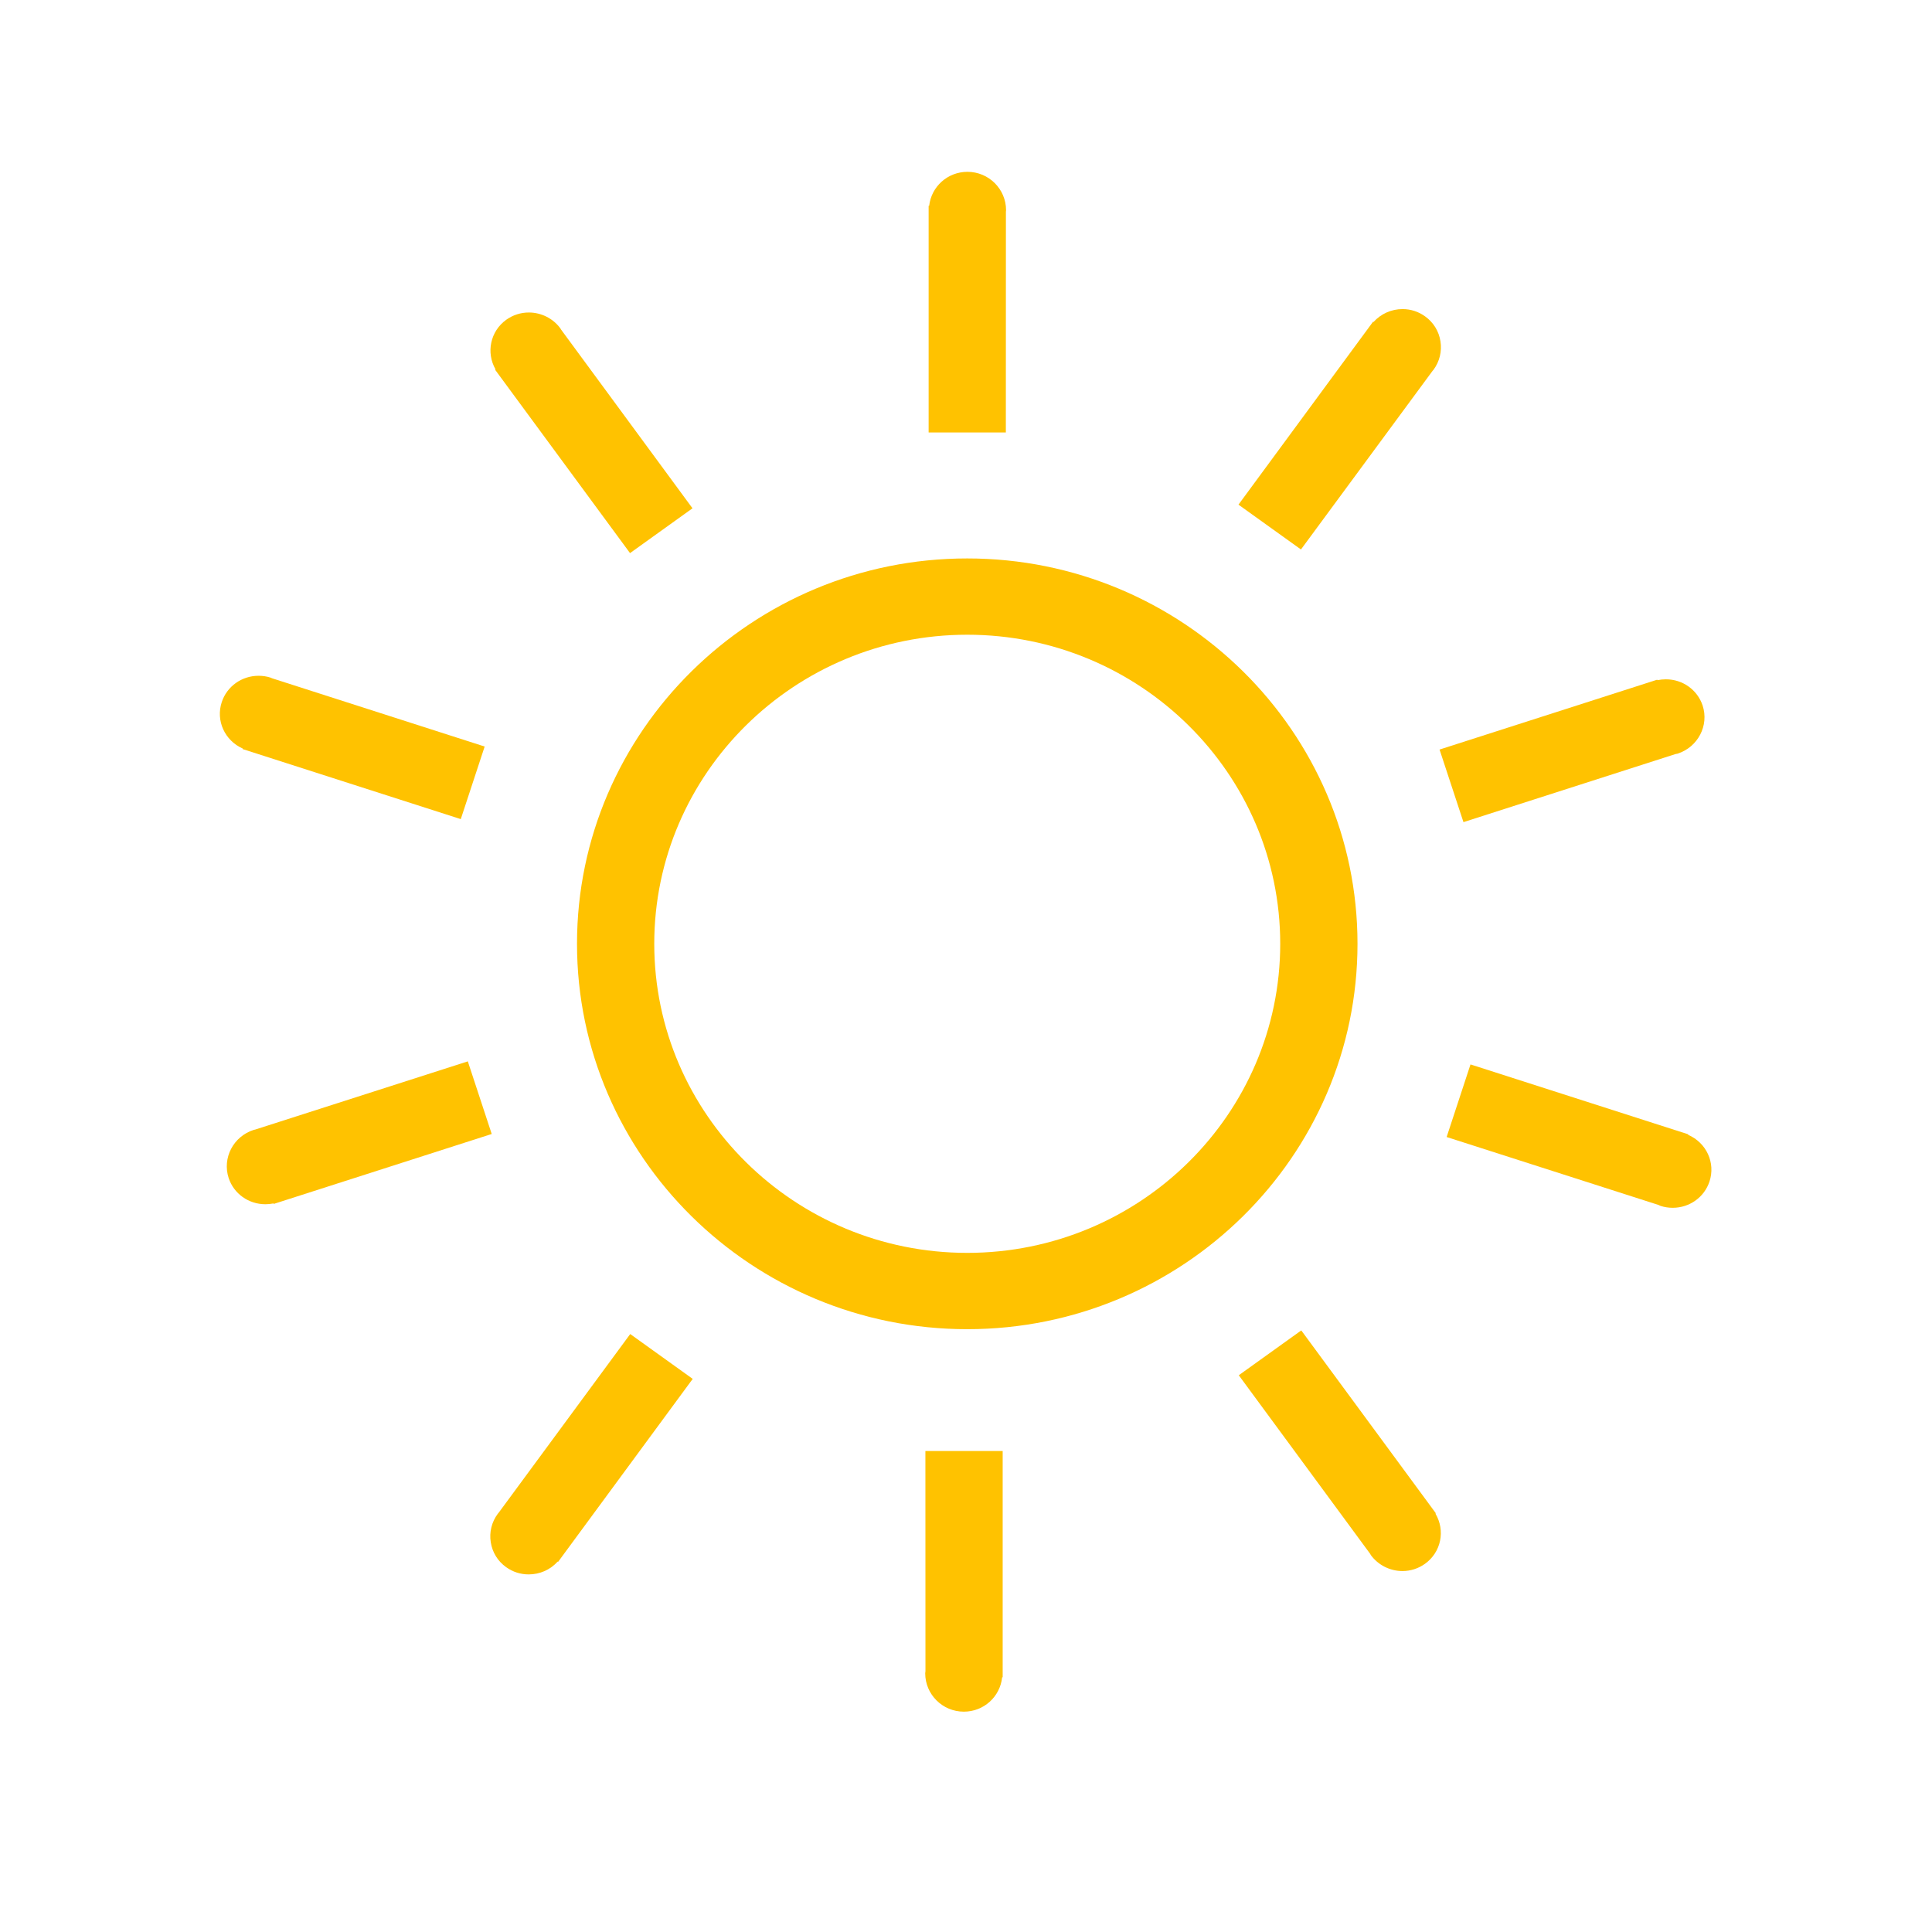 <?xml version="1.0" encoding="UTF-8" standalone="no"?>
<!-- Generator: Adobe Illustrator 16.0.0, SVG Export Plug-In . SVG Version: 6.00 Build 0)  -->

<svg
   xmlns:dc="http://purl.org/dc/elements/1.1/"
   xmlns:cc="http://creativecommons.org/ns#"
   xmlns:rdf="http://www.w3.org/1999/02/22-rdf-syntax-ns#"
   xmlns:svg="http://www.w3.org/2000/svg"
   xmlns="http://www.w3.org/2000/svg"
   xmlns:sodipodi="http://sodipodi.sourceforge.net/DTD/sodipodi-0.dtd"
   xmlns:inkscape="http://www.inkscape.org/namespaces/inkscape"
   version="1.1"
   id="Layer_1"
   x="0px"
   y="0px"
   width="64px"
   height="64px"
   viewBox="0 0 64 64"
   enable-background="new 0 0 64 64"
   xml:space="preserve"
   inkscape:version="0.48.4 r9939"
   sodipodi:docname="sunny.svg"><defs
     id="defs29" /><sodipodi:namedview
     pagecolor="#ffffff"
     bordercolor="#666666"
     borderopacity="1"
     objecttolerance="10"
     gridtolerance="10"
     guidetolerance="10"
     inkscape:pageopacity="0"
     inkscape:pageshadow="2"
     inkscape:window-width="956"
     inkscape:window-height="848"
     id="namedview27"
     showgrid="false"
     inkscape:zoom="3.6875"
     inkscape:cx="17.188755"
     inkscape:cy="32"
     inkscape:window-x="0"
     inkscape:window-y="24"
     inkscape:window-maximized="0"
     inkscape:current-layer="Layer_1" /><g
     id="g3"
     style="fill:#ffc200;fill-opacity:1"><path
       fill="#EECF37"
       d="M32.041,18.499c-7.127,0-12.927,5.727-12.927,12.765c0,7.039,5.8,12.767,12.927,12.767   c7.128,0,12.928-5.728,12.928-12.767C44.969,24.225,39.169,18.499,32.041,18.499z M32.041,41.503   c-5.716,0-10.368-4.594-10.368-10.239s4.652-10.238,10.368-10.238c5.718,0,10.368,4.592,10.368,10.238S37.759,41.503,32.041,41.503   z"
       id="path5"
       style="fill:#ffc200;fill-opacity:1" /><path
       fill="#EECF37"
       d="M33.322,7.013c0.003-0.016,0.005-0.033,0.005-0.05c0-0.7-0.573-1.271-1.279-1.271   c-0.655,0-1.196,0.487-1.268,1.126h-0.018v7.507h2.558L33.322,7.013z"
       id="path7"
       style="fill:#ffc200;fill-opacity:1" /><path
       fill="#EECF37"
       d="M16.401,12.248l4.412,5.996l0.057,0.079l2.07-1.485l-4.352-5.918c-0.008-0.014-0.015-0.027-0.025-0.042   c-0.242-0.33-0.633-0.526-1.044-0.526c-0.27,0-0.528,0.083-0.748,0.24c-0.529,0.38-0.676,1.088-0.355,1.646L16.401,12.248z"
       id="path9"
       style="fill:#ffc200;fill-opacity:1" /><path
       fill="#EECF37"
       d="M8.042,24.797l-0.005,0.017l7.133,2.29l0.094,0.03l0.791-2.404L9.01,22.468   c-0.013-0.007-0.026-0.013-0.044-0.02c-0.13-0.042-0.264-0.062-0.399-0.062c-0.56,0-1.05,0.351-1.221,0.872   C7.142,23.874,7.446,24.533,8.042,24.797z"
       id="path11"
       style="fill:#ffc200;fill-opacity:1" /><path
       fill="#EECF37"
       d="M15.497,35.159l-7.043,2.259c-0.015,0.003-0.029,0.005-0.049,0.011c-0.676,0.216-1.048,0.932-0.83,1.596   c0.171,0.519,0.66,0.867,1.217,0.867c0.091,0,0.181-0.01,0.27-0.027l0.007,0.016l7.126-2.286l0.094-0.03L15.497,35.159z"
       id="path13"
       style="fill:#ffc200;fill-opacity:1" /><path
       fill="#EECF37"
       d="M16.52,50.11c-0.01,0.01-0.021,0.021-0.03,0.035c-0.203,0.274-0.286,0.61-0.233,0.943   c0.052,0.336,0.233,0.63,0.51,0.827c0.219,0.157,0.476,0.239,0.745,0.239c0,0,0,0,0,0c0.371,0,0.715-0.152,0.961-0.424l0.016,0.007   l4.4-5.981l0.059-0.078l-2.071-1.486L16.52,50.11z"
       id="path15"
       style="fill:#ffc200;fill-opacity:1" /><path
       fill="#EECF37"
       d="M30.657,55.36l-0.003,0.024c-0.002,0.013-0.004,0.026-0.005,0.046c0,0.701,0.573,1.271,1.279,1.271h0.001   c0.659,0,1.2-0.493,1.268-1.137l0.018-0.003v-7.494h-2.56L30.657,55.36z M31.93,56.605L31.93,56.605L31.93,56.605L31.93,56.605z"
       id="path17"
       style="fill:#ffc200;fill-opacity:1" /><path
       fill="#EECF37"
       d="M47.564,50.129l-4.4-5.979l-0.058-0.078l-2.07,1.485l4.351,5.914c0.008,0.015,0.015,0.028,0.025,0.045   c0.243,0.33,0.634,0.527,1.046,0.527c0.27,0,0.527-0.084,0.745-0.239c0.538-0.385,0.681-1.102,0.349-1.662L47.564,50.129z"
       id="path19"
       style="fill:#ffc200;fill-opacity:1" /><path
       fill="#EECF37"
       d="M55.922,37.593l0.002-0.018l-7.119-2.285l-0.093-0.029l-0.79,2.404l7.022,2.252l0.022,0.011   c0.012,0.006,0.023,0.011,0.042,0.019c0.129,0.042,0.266,0.063,0.401,0.063c0.559,0,1.048-0.35,1.22-0.871   C56.835,38.516,56.524,37.853,55.922,37.593z"
       id="path21"
       style="fill:#ffc200;fill-opacity:1" /><path
       fill="#EECF37"
       d="M48.479,27.234L55.5,24.98l0.071-0.014c0.675-0.217,1.048-0.932,0.831-1.594   c-0.173-0.52-0.659-0.869-1.218-0.869c-0.094,0-0.186,0.01-0.277,0.029l-0.01-0.016l-7.21,2.314L48.479,27.234z"
       id="path23"
       style="fill:#ffc200;fill-opacity:1" /><path
       fill="#EECF37"
       d="M47.455,12.286c0.01-0.01,0.019-0.021,0.031-0.035c0.202-0.275,0.284-0.611,0.231-0.945   c-0.052-0.335-0.232-0.628-0.511-0.827c-0.217-0.157-0.475-0.24-0.744-0.24c-0.37,0-0.716,0.155-0.962,0.427l-0.017-0.007   l-4.457,6.058l2.07,1.485L47.455,12.286z"
       id="path25"
       style="fill:#ffc200;fill-opacity:1" /></g></svg>